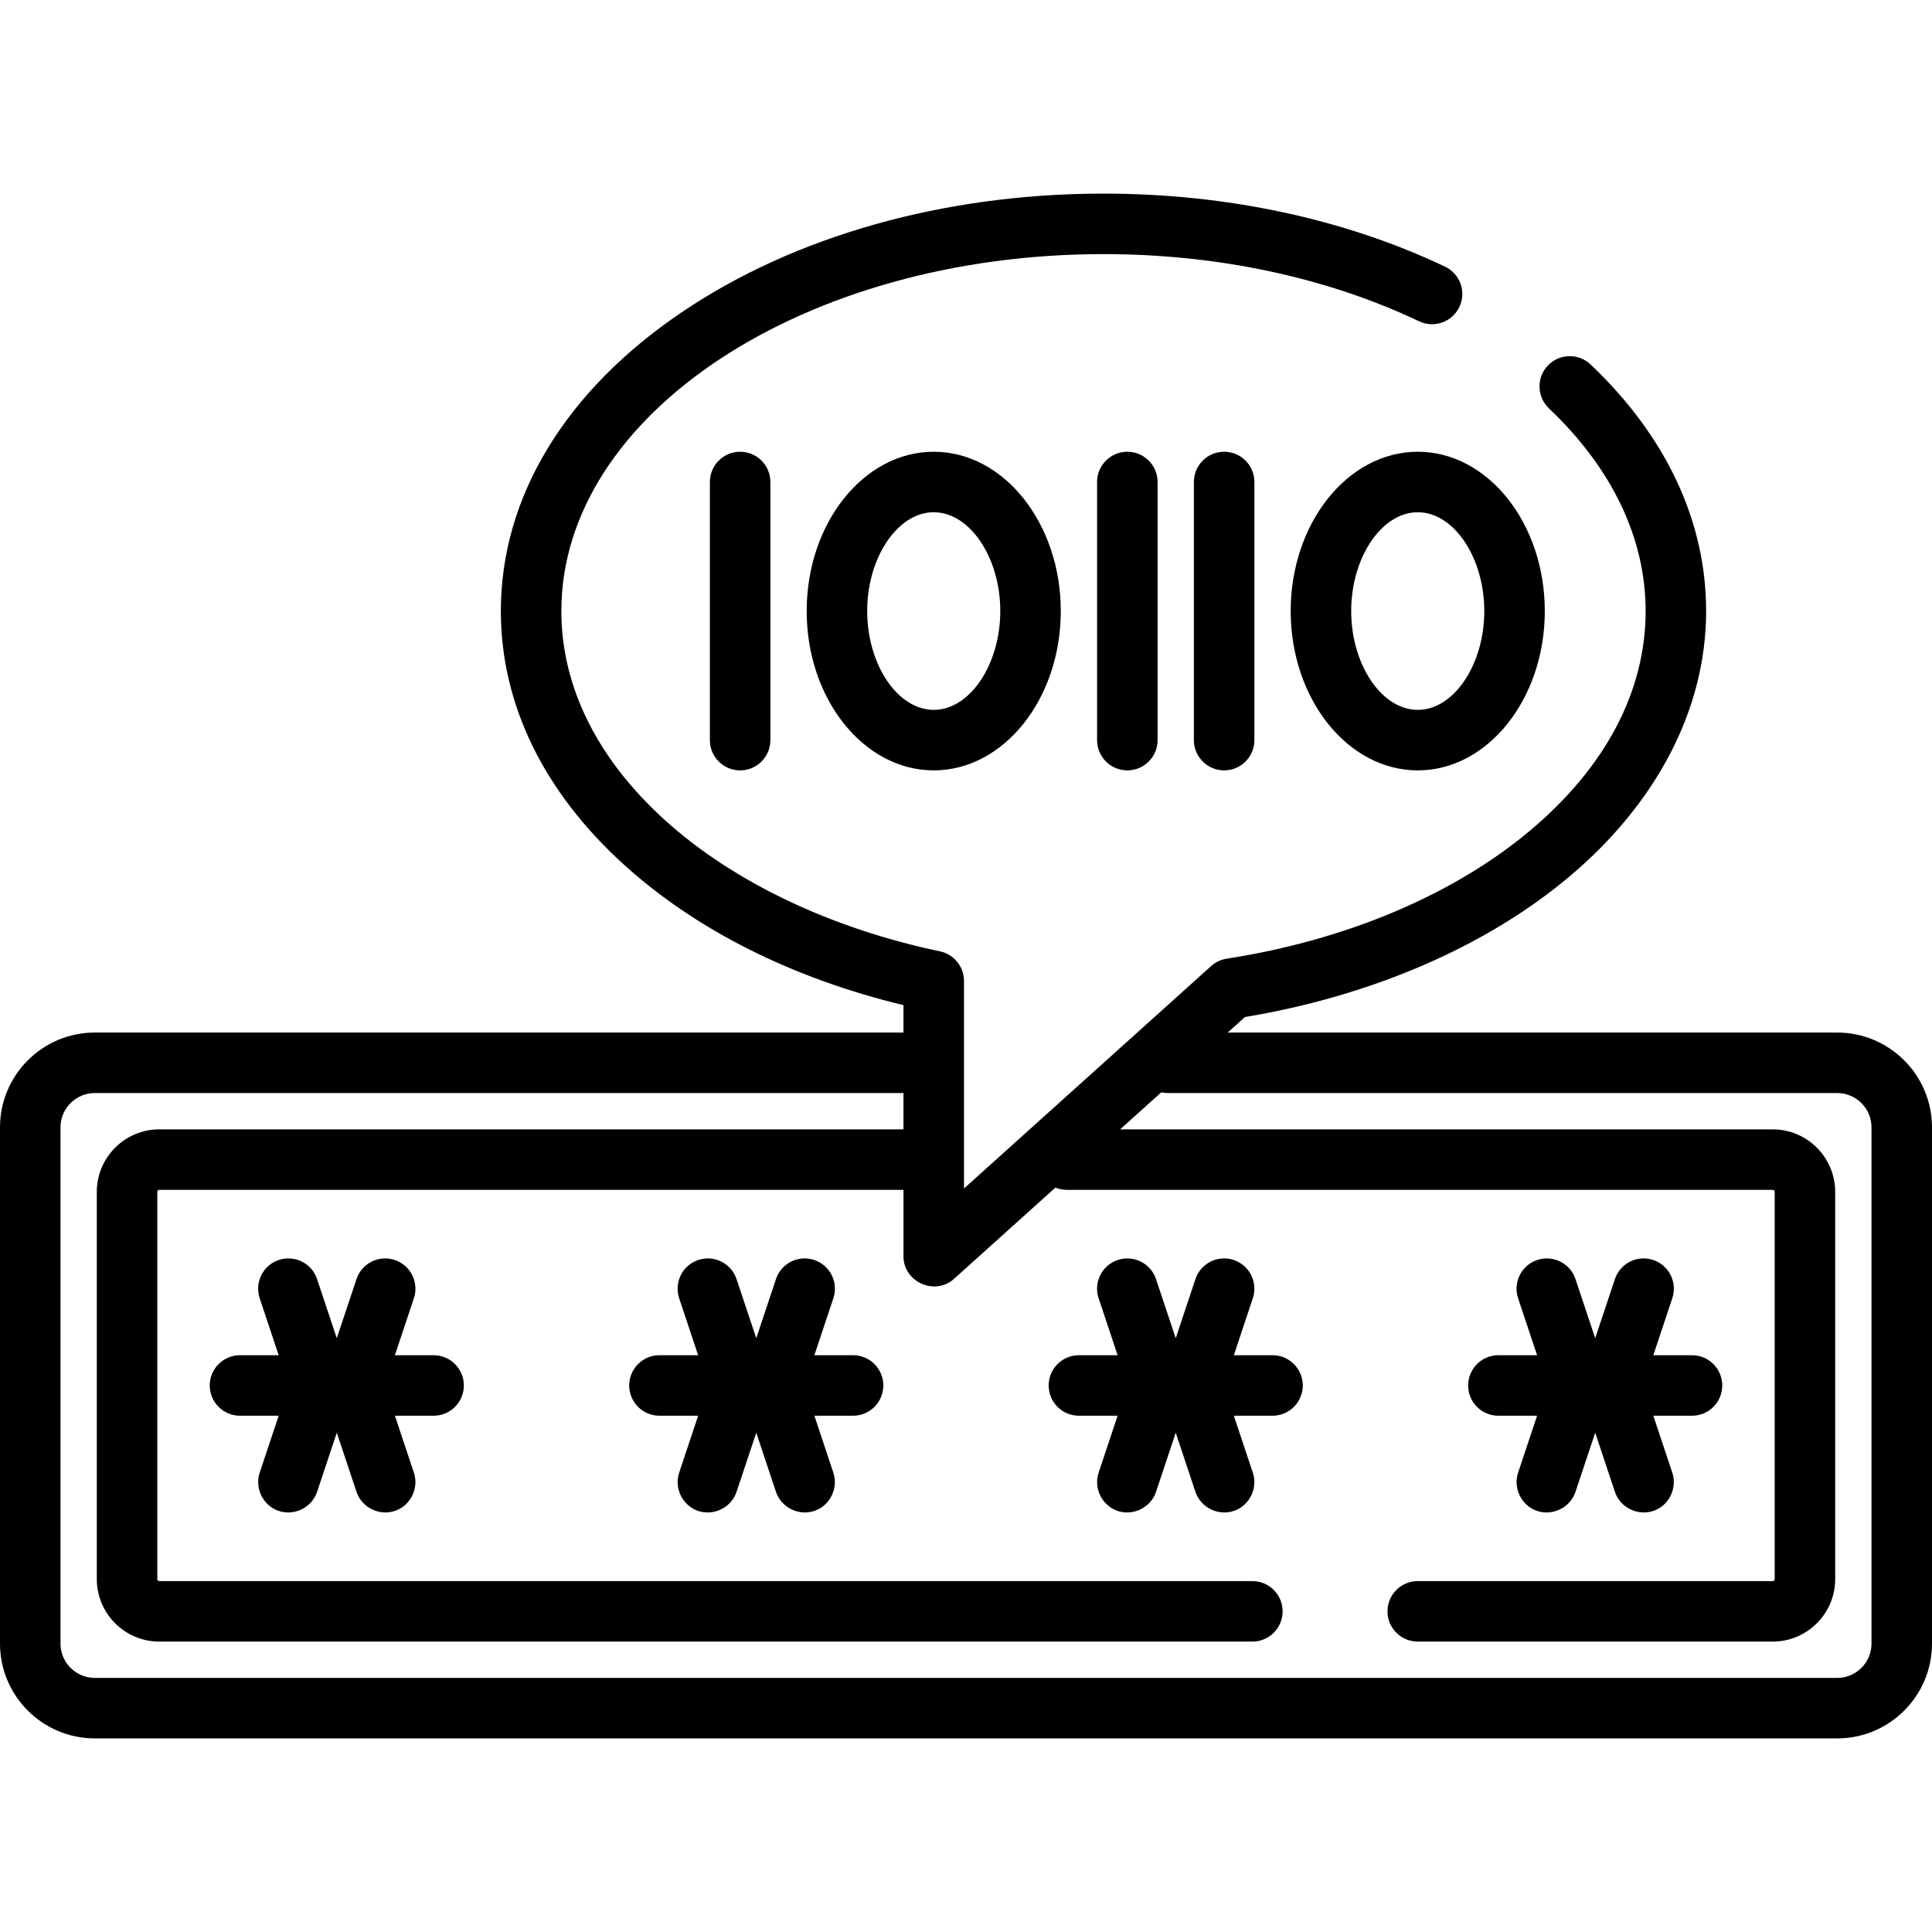 <?xml version="1.0" encoding="iso-8859-1"?>
<!-- Generator: Adobe Illustrator 19.0.0, SVG Export Plug-In . SVG Version: 6.00 Build 0)  -->
<svg xmlns="http://www.w3.org/2000/svg" xmlns:xlink="http://www.w3.org/1999/xlink" version="1.1" id="Layer_1" x="0px" y="0px" viewBox="0 0 512 512" style="enable-background:new 0 0 512 512;" xml:space="preserve">
<g>
	<g>
		<path d="M486.881,273.637H325.349l4.573-4.116c33.433-5.542,63.807-18.644,85.748-37.025    c23.52-19.704,36.473-44.763,36.473-70.558c0-23.758-10.591-46.356-30.626-65.352c-3.213-3.046-8.287-2.911-11.333,0.302    c-3.047,3.213-2.912,8.287,0.301,11.333c16.763,15.892,25.625,34.468,25.625,53.716c0,21.273-10.628,41.422-30.737,58.269    c-20.247,16.964-48.758,28.986-80.277,33.851c-1.541,0.238-2.981,0.92-4.141,1.964l-65.488,58.94v-54.998    c0-3.794-2.658-7.068-6.371-7.846c-28.895-6.062-54.751-18.384-72.801-34.697c-18.012-16.278-27.531-35.463-27.531-55.481    c0-52.161,64.452-94.597,143.673-94.597c30.196,0,59.117,6.157,83.637,17.805c3.994,1.899,8.781,0.199,10.68-3.801    c1.899-3.999,0.199-8.781-3.802-10.681C356.296,58,324.996,51.307,292.435,51.307c-42.103,0-81.791,11.162-111.753,31.432    c-30.924,20.919-47.954,49.045-47.954,79.199c0,24.676,11.346,47.975,32.814,67.377c19.053,17.219,44.495,29.962,73.889,37.059    v7.264H25.119C11.268,273.637,0,284.905,0,298.756v136.818c0,13.851,11.268,25.119,25.119,25.119h461.762    c13.851,0,25.119-11.268,25.119-25.119V298.756C512,284.905,500.732,273.637,486.881,273.637z M495.967,435.574    c0,5.01-4.076,9.086-9.086,9.086H25.119c-5.01,0-9.086-4.076-9.086-9.086V298.756c0-5.01,4.076-9.086,9.086-9.086h214.313v9.62    H42.221c-9.136,0-16.568,7.432-16.568,16.568v102.614c0,9.136,7.432,16.568,16.568,16.568h289.67c4.428,0,8.017-3.589,8.017-8.017    c0-4.427-3.588-8.017-8.017-8.017H42.221c-0.294,0-0.534-0.239-0.534-0.534V315.858c0-0.295,0.241-0.534,0.534-0.534h197.211    v17.637c0,6.779,8.314,10.517,13.38,5.959l26.881-24.192c0.935,0.383,1.957,0.596,3.029,0.596h187.056    c0.294,0,0.534,0.239,0.534,0.534v102.614c0,0.295-0.24,0.534-0.534,0.534h-94.063c-4.428,0-8.017,3.589-8.017,8.017    s3.588,8.017,8.017,8.017h94.063c9.136,0,16.568-7.432,16.568-16.568V315.858c0-9.136-7.432-16.568-16.568-16.568H296.845    l10.895-9.806c0.549,0.12,1.119,0.186,1.705,0.186h177.436c5.01,0,9.086,4.076,9.086,9.086V435.574z"/>
	</g>
</g>
<g>
	<g>
		<path d="M114.906,359.148h-10.255l5.033-15.101c1.4-4.201-0.869-8.74-5.07-10.141c-4.203-1.4-8.741,0.869-10.141,5.071    l-5.221,15.664l-5.222-15.664c-1.401-4.201-5.94-6.471-10.141-5.071c-4.201,1.4-6.47,5.94-5.07,10.141l5.033,15.101H63.599    c-4.428,0-8.017,3.589-8.017,8.017c0,4.427,3.588,8.017,8.017,8.017h10.255l-5.033,15.101c-1.328,3.984,0.746,8.435,4.648,9.986    c4.224,1.678,9.127-0.609,10.563-4.915l5.222-15.664l5.222,15.664c1.439,4.315,6.334,6.582,10.563,4.915    c3.906-1.539,5.973-6.009,4.648-9.986l-5.033-15.101h10.255c4.428,0,8.017-3.589,8.017-8.017    C122.923,362.738,119.334,359.148,114.906,359.148z"/>
	</g>
</g>
<g>
	<g>
		<path d="M226.071,359.148h-10.255l5.033-15.101c1.4-4.201-0.869-8.74-5.07-10.141c-4.204-1.4-8.741,0.869-10.141,5.071    l-5.222,15.664l-5.221-15.664c-1.401-4.201-5.94-6.471-10.141-5.071c-4.201,1.4-6.47,5.94-5.07,10.141l5.033,15.101h-10.255    c-4.428,0-8.017,3.589-8.017,8.017c0,4.427,3.588,8.017,8.017,8.017h10.255l-5.033,15.101c-1.328,3.984,0.746,8.435,4.648,9.986    c4.224,1.678,9.127-0.609,10.563-4.915l5.222-15.664l5.222,15.664c1.439,4.315,6.334,6.582,10.563,4.915    c3.906-1.539,5.973-6.009,4.648-9.986l-5.033-15.101h10.255c4.428,0,8.017-3.589,8.017-8.017    C234.088,362.738,230.499,359.148,226.071,359.148z"/>
	</g>
</g>
<g>
	<g>
		<path d="M337.236,359.148h-10.255l5.033-15.101c1.4-4.201-0.869-8.74-5.07-10.141c-4.203-1.4-8.74,0.869-10.141,5.071    l-5.222,15.664l-5.222-15.664c-1.401-4.201-5.939-6.471-10.141-5.071c-4.201,1.4-6.47,5.94-5.07,10.141l5.033,15.101h-10.255    c-4.428,0-8.017,3.589-8.017,8.017c0,4.427,3.588,8.017,8.017,8.017h10.255l-5.033,15.101c-1.328,3.984,0.746,8.435,4.648,9.986    c4.224,1.678,9.127-0.609,10.563-4.915l5.222-15.664l5.222,15.664c1.439,4.315,6.334,6.582,10.563,4.915    c3.906-1.539,5.973-6.009,4.648-9.986l-5.033-15.101h10.255c4.428,0,8.017-3.589,8.017-8.017    C345.253,362.738,341.664,359.148,337.236,359.148z"/>
	</g>
</g>
<g>
	<g>
		<path d="M448.401,359.148h-10.255l5.033-15.101c1.4-4.201-0.869-8.74-5.07-10.141c-4.204-1.4-8.741,0.869-10.141,5.071    l-5.222,15.664l-5.222-15.664c-1.401-4.201-5.939-6.471-10.141-5.071c-4.201,1.4-6.47,5.94-5.07,10.141l5.033,15.101h-10.255    c-4.428,0-8.017,3.589-8.017,8.017c0,4.427,3.588,8.017,8.017,8.017h10.255l-5.033,15.101c-1.328,3.984,0.746,8.435,4.648,9.986    c4.224,1.678,9.127-0.609,10.563-4.915l5.222-15.664l5.222,15.664c1.439,4.315,6.334,6.582,10.563,4.915    c3.906-1.539,5.973-6.009,4.648-9.986l-5.033-15.101h10.255c4.428,0,8.017-3.589,8.017-8.017    C456.418,362.738,452.829,359.148,448.401,359.148z"/>
	</g>
</g>
<g>
	<g>
		<path d="M247.449,119.716c-18.566,0-33.67,18.941-33.67,42.221s15.105,42.221,33.67,42.221s33.67-18.941,33.67-42.221    S266.014,119.716,247.449,119.716z M247.449,188.125c-9.56,0-17.637-11.993-17.637-26.188s8.077-26.188,17.637-26.188    s17.637,11.993,17.637,26.188S257.009,188.125,247.449,188.125z"/>
	</g>
</g>
<g>
	<g>
		<path d="M375.716,119.716c-18.566,0-33.67,18.941-33.67,42.221s15.105,42.221,33.67,42.221c18.566,0,33.67-18.941,33.67-42.221    S394.282,119.716,375.716,119.716z M375.716,188.125c-9.56,0-17.637-11.993-17.637-26.188s8.077-26.188,17.637-26.188    s17.637,11.993,17.637,26.188S385.276,188.125,375.716,188.125z"/>
	</g>
</g>
<g>
	<g>
		<path d="M298.756,119.716c-4.428,0-8.017,3.589-8.017,8.017v68.409c0,4.427,3.588,8.017,8.017,8.017    c4.428,0,8.017-3.589,8.017-8.017v-68.409C306.772,123.305,303.184,119.716,298.756,119.716z"/>
	</g>
</g>
<g>
	<g>
		<path d="M196.142,119.716c-4.428,0-8.017,3.589-8.017,8.017v68.409c0,4.427,3.588,8.017,8.017,8.017s8.017-3.589,8.017-8.017    v-68.409C204.159,123.305,200.57,119.716,196.142,119.716z"/>
	</g>
</g>
<g>
	<g>
		<path d="M324.409,119.716c-4.428,0-8.017,3.589-8.017,8.017v68.409c0,4.427,3.588,8.017,8.017,8.017    c4.428,0,8.017-3.589,8.017-8.017v-68.409C332.426,123.305,328.838,119.716,324.409,119.716z"/>
	</g>
</g>
<g>
</g>
<g>
</g>
<g>
</g>
<g>
</g>
<g>
</g>
<g>
</g>
<g>
</g>
<g>
</g>
<g>
</g>
<g>
</g>
<g>
</g>
<g>
</g>
<g>
</g>
<g>
</g>
<g>
</g>
</svg>
